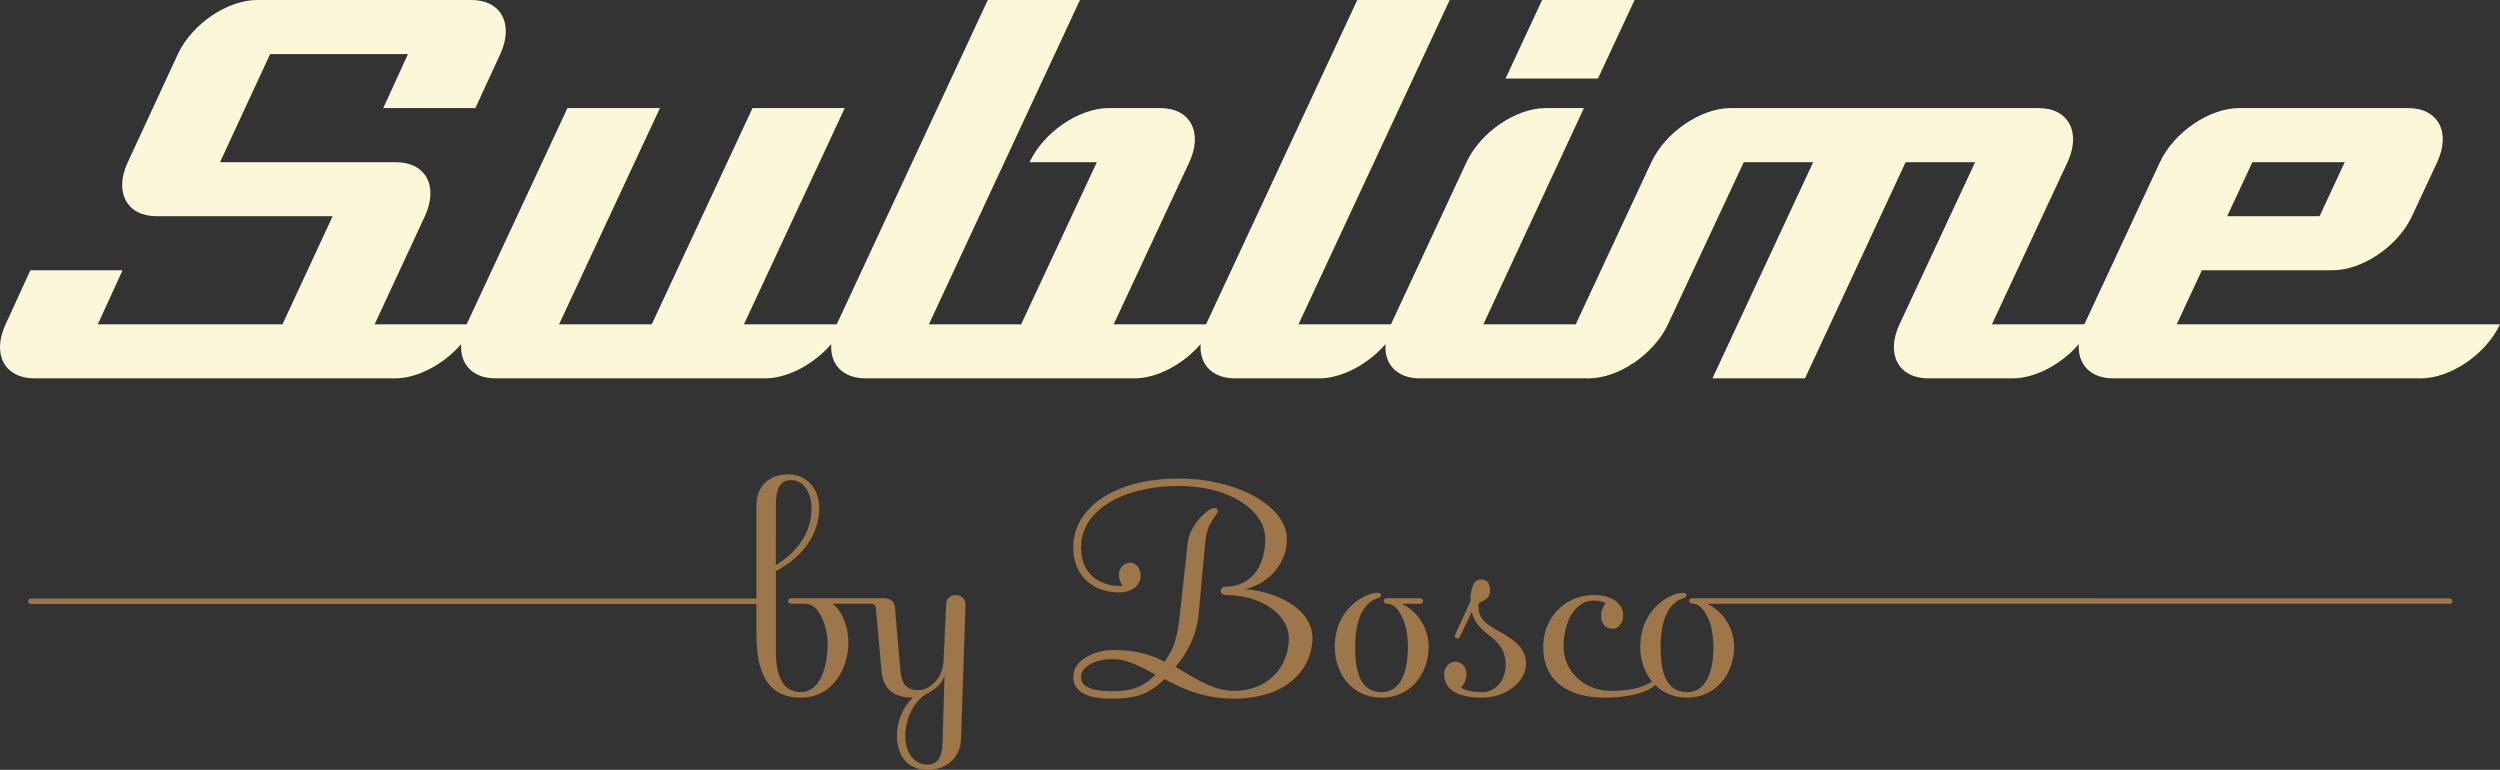 <svg version="1.1" xmlns="http://www.w3.org/2000/svg" xmlns:xlink="http://www.w3.org/1999/xlink" x="0px" y="0px" width="288.477px" height="88.829px" viewBox="0 0 288.477 88.829" enable-background="new 0 0 288.477 88.829" xml:space="preserve">
    <rect x="0" y="0" width="288.477" height="88.829" fill="#333333" stroke="none"/>
    <polygon fill="#FDF7D9" points="177.946,0.003 173.727,9.061 184.392,9.061 188.614,0.003 "/>
    <path fill="#FDF7D9" d="M251.173,37.425l2.903-6.24h15.094c3.441,0,7.541-2.786,9.146-6.234
        l2.912-6.233c1.606-3.45,0.115-6.245-3.332-6.245h-19.512c-3.449,0-7.548,2.795-9.152,6.245l-8.717,18.707h-10.668l8.725-18.707
        c1.603-3.45,0.114-6.245-3.335-6.245h-35.539c-3.448,0-7.536,2.795-9.147,6.245l-8.727,18.707h-10.658l11.604-24.952h-4.405
        c-3.447,0-7.541,2.795-9.147,6.245l-8.715,18.707h-10.67L167.28,0.003h-10.663l-17.448,37.416v0.006h-10.662l8.726-18.707
        c1.602-3.45,0.116-6.245-3.335-6.245h-5.955c-3.45,0-7.538,2.795-9.145,6.245h7.767l-8.738,18.707h-10.641l17.429-37.422H113.98
        L96.55,37.425H85.842l11.634-24.952H86.834L75.205,37.425H64.509L76.15,12.473H65.477l-11.63,24.946v0.006H43.232v-0.006
        l5.791-12.468c1.604-3.449,0.116-6.233-3.328-6.233h-20.31L31.17,6.237h15.908l-2.853,6.236h10.63l2.873-6.236
        C59.321,2.792,57.838,0,54.396,0H29.67c-3.443,0-7.541,2.792-9.142,6.237l-5.783,12.481c-1.61,3.436-0.121,6.233,3.327,6.233
        h20.312l-5.789,12.474H11.284l2.859-6.24H3.506l-2.86,6.24c-1.606,3.438-0.118,6.233,3.33,6.233h41.598
        c2.635,0,5.657-1.641,7.644-3.955c-0.167,2.314,1.322,3.955,3.959,3.955h31.099c2.63,0,5.651-1.641,7.647-3.955
        c-0.169,2.314,1.308,3.955,3.957,3.955h31.017c2.638,0,5.658-1.641,7.643-3.955c-0.165,2.314,1.319,3.955,3.959,3.955h9.725
        c2.642,0,5.658-1.641,7.654-3.955c-0.176,2.314,1.308,3.955,3.955,3.955h19.485c3.449,0,7.542-2.795,9.15-6.233l8.746-18.707h8.011
        l-11.624,24.94h10.679l11.608-24.94h8.023l-8.726,18.707c-1.608,3.438-0.118,6.233,3.324,6.233h9.73
        c2.641,0,5.652-1.641,7.641-3.955c-0.165,2.314,1.324,3.955,3.961,3.955h35.491c3.449,0,7.541-2.795,9.144-6.233H251.173z
        M259.902,18.718h10.656l-2.904,6.233h-10.658L259.902,18.718z"/>
    <path fill="#9D7649" d="M110.294,68.661c-0.673,0-1.121,0.449-1.121,1.123l-0.299,6.496
        c-0.075,1.942-1.569,3.363-2.876,3.363c-1.495,0-1.981-0.861-2.092-2.206l-0.635-7.282c-0.038-0.594-0.374-1.119-1.234-1.119
        H91.395c-0.336,0-0.447,0.111-0.447,0.336c0,0.189,0.15,0.299,0.447,0.299h1.532c1.793,0,2.577,3.061,2.577,4.482
        c0,3.36-1.122,5.713-3.101,5.713c-2.465,0-2.875-2.652-2.875-4.707v-9.262c3.063-1.568,5.005-4.255,5.005-7.282
        c0-2.165-1.42-3.885-3.585-3.885c-2.429,0-3.662,1.646-3.662,3.474v10.86H3.581c-0.176,0-0.319,0.142-0.319,0.32
        c0,0.174,0.143,0.315,0.319,0.315h83.705v3.22c0,3.175,0.411,7.582,5.117,7.582c3.772,0,5.491-3.474,5.491-6.348
        c0-2.092-0.859-3.773-1.83-4.482h4.442c0.335,0,0.524,0.148,0.56,0.523l0.673,7.429c0.186,1.608,1.121,2.878,3.586,2.878
        c-1.194,1.158-1.831,2.802-1.831,4.371c0,2.613,1.459,3.957,3.549,3.957c2.428,0,3.772-1.679,3.847-3.435l0.522-15.61
        C111.412,69.223,111.038,68.661,110.294,68.661 M89.528,58.204c0-1.494,0.336-2.801,1.718-2.801c1.568,0,2.39,1.532,2.39,3.287
        c0,3.249-2.166,5.34-4.108,6.499V58.204z M108.76,85.731c-0.037,1.121-0.297,2.5-1.717,2.5c-1.644,0-2.579-1.494-2.579-3.286
        c0-2.126,1.085-4.07,2.354-4.818c0.673-0.41,1.719-0.86,2.168-2.128L108.76,85.731z M143.675,67.989
        c2.69-0.634,4.819-2.912,4.819-5.789c0-3.809-5.786-6.982-12.437-6.982c-7.58,0-12.212,3.472-12.212,7.918
        c0,3.696,2.69,5.225,5.303,5.225c1.345,0,2.465-0.708,2.465-1.94c0-0.783-0.484-1.495-1.194-1.495
        c-0.747,0-1.306,0.636-1.306,1.308c0,0.598,0.185,1.083,0.447,1.345c-0.075,0.037-0.224,0.037-0.299,0.037
        c-1.868,0-4.519-0.931-4.519-4.48c0-4.222,4.779-7.061,11.315-7.061c5.753,0,9.936,2.764,9.936,6.125
        c0,3.324-1.794,5.491-4.557,5.491c-0.337,0-0.561,0.187-0.561,0.485c0,0.337,0.3,0.485,0.599,0.485
        c4.108,0,7.245,2.279,7.245,5.006c0,3.136-2.24,6.05-6.349,6.05c-2.278,0-4.184-1.271-6.722-2.764
        c1.494-1.719,2.464-3.923,2.652-5.976l0.748-8.104c0.148-1.794,0.558-2.317,0.782-2.726c0.224-0.447,0.673-0.859,0.673-1.199
        c0-0.258-0.15-0.333-0.411-0.333c-0.636,0-2.764,1.866-3.025,3.921l-1.01,9.115c-0.298,2.614-0.931,3.583-1.679,4.703
        c-1.793-0.931-3.4-1.343-6.051-1.343c-1.792,0-4.482,1.045-4.482,3.062c0,1.98,2.017,2.541,4.332,2.541
        c3.287,0,4.521-0.673,6.201-2.242c2.426,1.271,4.706,2.242,7.992,2.242c6.647,0,9.076-3.924,9.076-6.947
        C151.446,70.043,146.927,68.215,143.675,67.989 M128.401,79.755c-3.138,0-3.659-0.821-3.659-1.682c0-0.97,1.382-2.017,3.585-2.017
        c1.792,0,3.361,0.897,5.006,1.794C131.8,79.382,130.493,79.755,128.401,79.755 M161.75,69.671h2.168
        c0.222,0,0.298-0.152,0.298-0.337c0-0.187-0.187-0.298-0.376-0.298h-3.696c-0.335,0-0.486,0.111-0.486,0.298
        c0,0.185,0.187,0.337,0.486,0.337c1.045,0,2.315,1.906,2.315,4.965c0,2.84-0.821,5.23-3.024,5.23c-2.689,0-3.063-2.801-3.063-5.23
        c0-2.875,0.786-5.002,2.576-5.6c0.188-0.04,0.413-0.151,0.413-0.375c0-0.148-0.149-0.262-0.413-0.262
        c-1.419,0-4.929,1.83-4.929,6.237c0,3.028,1.943,5.865,5.416,5.865c3.25,0,5.416-2.688,5.416-5.865
        C164.851,72.099,163.207,70.343,161.75,69.671 M173.102,72.919c-1.941-1.045-2.502-1.68-2.502-3.063
        c0-0.633,1.344-0.371,1.344-1.753c0-0.748-0.335-1.235-1.046-1.235c-0.857,0-1.195,0.897-1.231,2.541l-1.719,3.735
        c-0.037,0.111-0.073,0.189-0.073,0.261c0,0.226,0.185,0.262,0.298,0.262c0.112,0,0.224-0.036,0.299-0.225l1.344-2.802
        c0.336,1.309,1.306,2.129,2.128,2.765c1.271,0.934,1.795,1.98,1.795,3.285c0,1.457-0.822,3.176-2.767,3.176
        c-0.856,0-1.865-0.149-2.388-0.523c0.298-0.261,0.634-0.971,0.634-1.53c0-0.824-0.486-1.459-1.307-1.459
        c-0.71,0-1.271,0.673-1.271,1.459c0,1.942,1.905,2.688,4.332,2.688c2.841,0,5.118-1.831,5.118-3.922
        C176.09,74.936,174.933,73.93,173.102,72.919 M282.672,69.04l-87.277-0.004c-0.336,0-0.485,0.111-0.485,0.298
        c0,0.185,0.188,0.337,0.485,0.337c1.047,0,2.317,1.906,2.317,4.965c0,2.84-0.821,5.23-3.026,5.23c-2.69,0-3.063-2.801-3.063-5.23
        c0-2.875,0.783-5.002,2.579-5.6c0.185-0.04,0.409-0.151,0.409-0.375c0-0.148-0.149-0.262-0.409-0.262
        c-1.422,0-4.932,1.83-4.932,6.237c0,1.499,0.478,2.949,1.38,4.034c-0.034,0.013-0.066,0.024-0.108,0.039
        c-0.709,0.411-1.902,1.008-4.632,1.008c-3.322,0-5.488-2.466-5.488-5.081c0-2.95,1.38-5.34,3.434-5.34
        c0.785,0,1.12,0.15,1.419,0.299c-0.26,0.3-0.522,0.86-0.522,1.382c0,1.007,0.486,1.57,1.345,1.57c0.745,0,1.196-0.749,1.196-1.57
        c0-1.121-0.973-2.316-3.438-2.316c-3.175,0-5.788,2.54-5.788,5.975c0,3.998,2.912,5.865,7.171,5.865
        c1.829,0,3.549-0.334,4.295-0.635c0.592-0.218,1.23-0.54,1.428-0.857c0.906,0.912,2.158,1.492,3.724,1.492
        c3.249,0,5.415-2.688,5.415-5.865c0-2.537-1.642-4.293-3.101-4.965l85.672,0.004c0.174,0,0.318-0.141,0.318-0.315
        C282.99,69.182,282.846,69.04,282.672,69.04"/>
</svg>